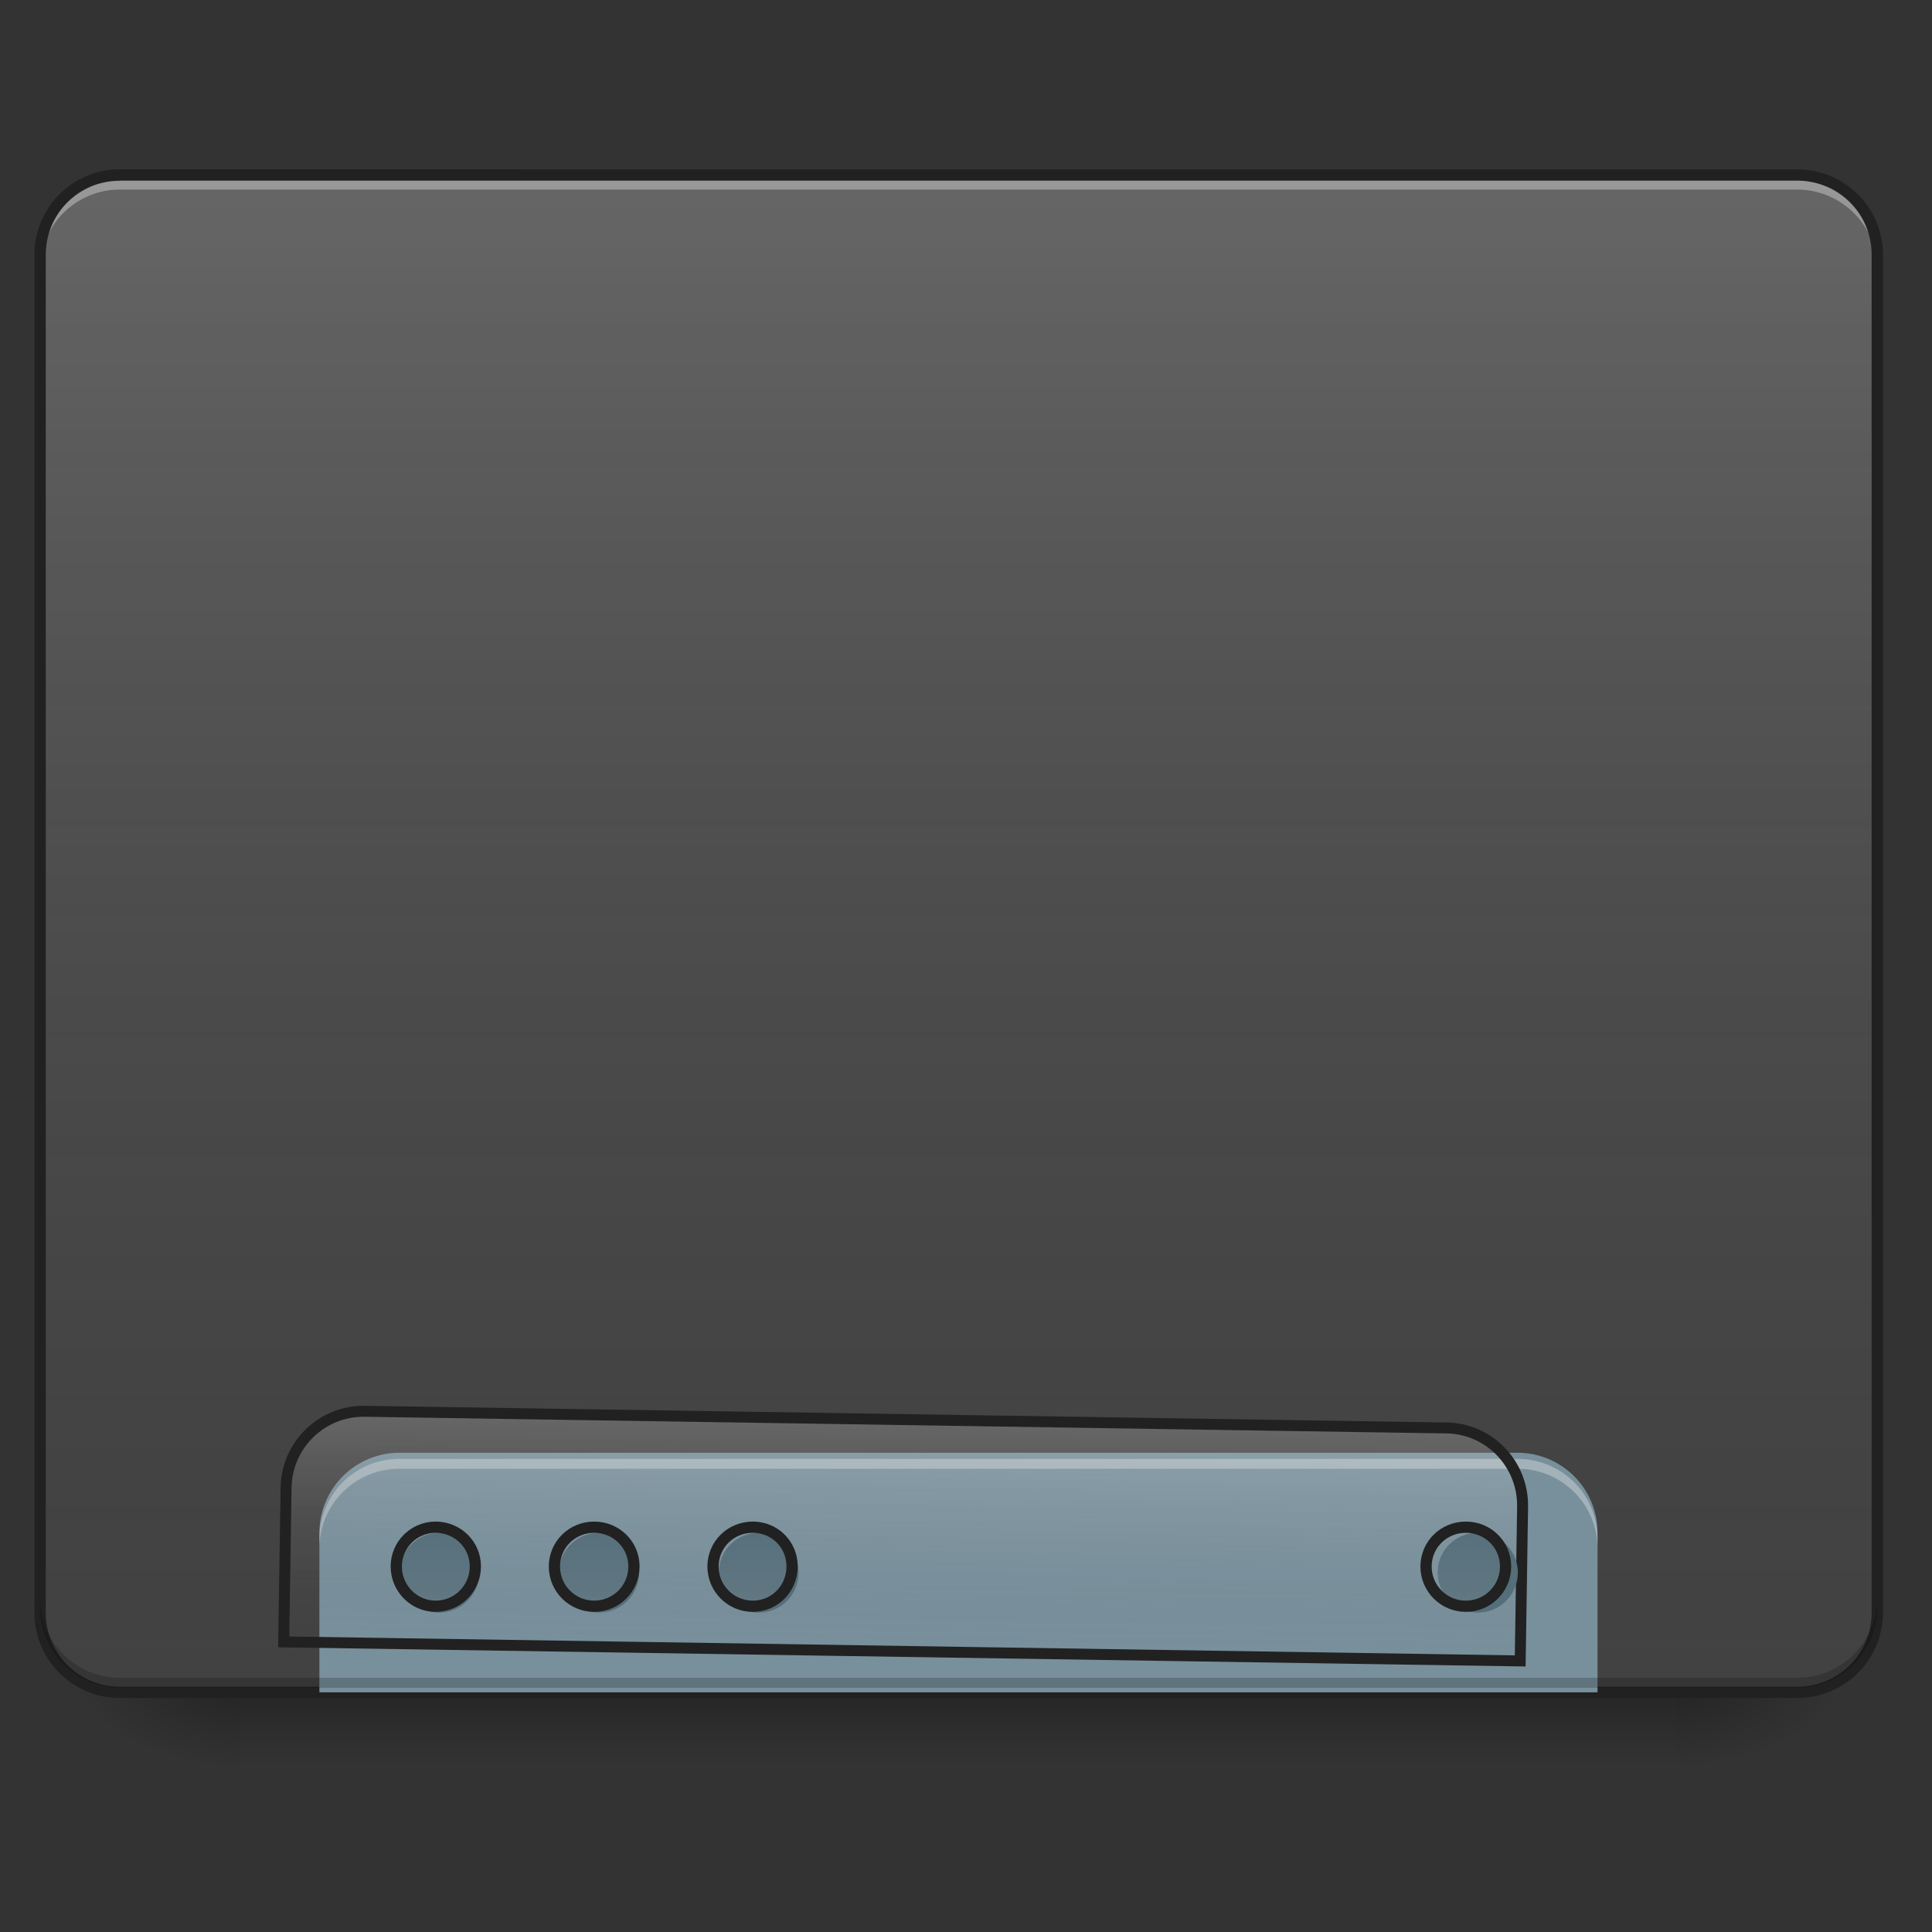 <svg xmlns="http://www.w3.org/2000/svg" width="16pt" height="16pt" viewBox="0 0 16 16"><rect x="0" y="0" width="16" height="16" fill="#333333" stroke="none"/><defs><linearGradient id="a" gradientUnits="userSpaceOnUse" x1="254" y1="233.5" x2="254" y2="254.667" gradientTransform="matrix(.031 0 0 .031 0 6.72)"><stop offset="0" stop-opacity=".275"/><stop offset="1" stop-opacity="0"/></linearGradient><radialGradient id="b" gradientUnits="userSpaceOnUse" cx="450.909" cy="189.579" fx="450.909" fy="189.579" r="21.167" gradientTransform="matrix(0 -.039 -.07 0 27.058 31.798)"><stop offset="0" stop-opacity=".314"/><stop offset=".222" stop-opacity=".275"/><stop offset="1" stop-opacity="0"/></radialGradient><radialGradient id="c" gradientUnits="userSpaceOnUse" cx="450.909" cy="189.579" fx="450.909" fy="189.579" r="21.167" gradientTransform="matrix(0 .039 .07 0 -11.181 -3.764)"><stop offset="0" stop-opacity=".314"/><stop offset=".222" stop-opacity=".275"/><stop offset="1" stop-opacity="0"/></radialGradient><radialGradient id="d" gradientUnits="userSpaceOnUse" cx="450.909" cy="189.579" fx="450.909" fy="189.579" r="21.167" gradientTransform="matrix(0 -.039 .07 0 -11.181 31.798)"><stop offset="0" stop-opacity=".314"/><stop offset=".222" stop-opacity=".275"/><stop offset="1" stop-opacity="0"/></radialGradient><radialGradient id="e" gradientUnits="userSpaceOnUse" cx="450.909" cy="189.579" fx="450.909" fy="189.579" r="21.167" gradientTransform="matrix(0 .039 -.07 0 27.058 -3.764)"><stop offset="0" stop-opacity=".314"/><stop offset=".222" stop-opacity=".275"/><stop offset="1" stop-opacity="0"/></radialGradient><linearGradient id="f" gradientUnits="userSpaceOnUse" x1="254" y1="233.5" x2="254" y2="-168.667" gradientTransform="matrix(.031 0 0 .031 0 6.72)"><stop offset="0" stop-color="#585858" stop-opacity="0"/><stop offset="1" stop-color="#fafafa" stop-opacity=".196"/></linearGradient><linearGradient id="g" gradientUnits="userSpaceOnUse" x1="1040" y1="1695.118" x2="1040" y2="1455.118"><stop offset="0" stop-color="#585858" stop-opacity="0"/><stop offset="1" stop-color="#fafafa" stop-opacity=".196"/></linearGradient><linearGradient id="h" gradientUnits="userSpaceOnUse" x1="960" y1="1455.118" x2="960" y2="1695.118" gradientTransform="matrix(.265 0 0 .265 0 -215)"><stop offset="0" stop-color="#585858" stop-opacity="0"/><stop offset="1" stop-color="#fafafa" stop-opacity=".196"/></linearGradient></defs><path d="M1.984 14.016h11.907v.664H1.984zm0 0" fill="url(#a)"/><path d="M13.89 14.016h1.325v-.66H13.89zm0 0" fill="url(#b)"/><path d="M1.984 14.016H.66v.664h1.324zm0 0" fill="url(#c)"/><path d="M1.984 14.016H.66v-.66h1.324zm0 0" fill="url(#d)"/><path d="M13.89 14.016h1.325v.664H13.89zm0 0" fill="url(#e)"/><path d="M.992 1.45h13.89c.368 0 .665.296.665.66v11.245a.66.66 0 0 1-.664.66H.993a.657.657 0 0 1-.661-.66V2.11a.66.66 0 0 1 .66-.66zm0 0" fill="#424242"/><path d="M.992 1.45h13.89c.368 0 .665.296.665.66v11.245a.66.66 0 0 1-.664.66H.993a.657.657 0 0 1-.661-.66V2.11a.66.66 0 0 1 .66-.66zm0 0" fill="url(#f)"/><path d="M.992 1.488a.657.657 0 0 0-.66.66v.082a.66.66 0 0 1 .66-.66h13.89c.368 0 .665.297.665.66v-.082a.66.66 0 0 0-.664-.66zm0 0" fill="#e6e6e6" fill-opacity=".392"/><path d="M.992 1.402a.707.707 0 0 0-.707.707v11.246c0 .391.317.707.707.707h13.89c.395 0 .712-.316.712-.707V2.11a.708.708 0 0 0-.711-.707zm0 .094h13.89c.345 0 .618.274.618.613v11.246c0 .34-.273.614-.617.614H.993a.612.612 0 0 1-.614-.614V2.11c0-.34.273-.613.613-.613zm0 0" fill="#212121"/><path d="M3.309 12.031a.664.664 0 0 0-.664.664v1.32H13.23v-1.32a.663.663 0 0 0-.66-.664zm0 0" fill="#78909c"/><path d="M.992 13.977a.66.66 0 0 1-.66-.665v-.082a.66.66 0 0 0 .66.665h13.89a.664.664 0 0 0 .665-.665v.082a.664.664 0 0 1-.664.665zm0 0" fill-opacity=".196"/><path d="M3.309 12.082a.66.66 0 0 0-.664.66v.082a.66.66 0 0 1 .664-.66h9.261a.66.66 0 0 1 .66.66v-.082a.66.66 0 0 0-.66-.66zm0 0" fill="#e6e6e6" fill-opacity=".392"/><path d="M400.12 1454.98c-44.406 0-80.308 35.901-80.308 80.307v159.67h1280.193v-159.67c0-44.406-35.902-80.308-79.835-80.308zm0 0" transform="rotate(.882) scale(.008)" fill="url(#g)" stroke-width="11.339" stroke-linecap="round" stroke="#212121"/><path d="M3.637 12.695a.328.328 0 0 0-.328.328.33.33 0 0 0 .328.332.332.332 0 0 0 .332-.332.328.328 0 0 0-.332-.328zm1.324 0a.328.328 0 0 0-.332.328.332.332 0 1 0 .664 0 .328.328 0 0 0-.332-.328zm1.324 0a.328.328 0 0 0-.332.328c0 .184.149.332.332.332a.328.328 0 0 0 .328-.332.325.325 0 0 0-.328-.328zm5.953 0a.328.328 0 0 0-.332.328.332.332 0 1 0 .664 0 .328.328 0 0 0-.332-.328zm0 0" fill="#546e7a"/><path d="M116.364 191.211c-5.75 0-10.5 4.625-10.5 10.5 0 5.874 4.75 10.623 10.5 10.623 5.874 0 10.624-4.75 10.624-10.624 0-5.874-4.75-10.499-10.624-10.499zm42.37 0c-5.874 0-10.623 4.625-10.623 10.5 0 5.874 4.75 10.623 10.624 10.623 5.874 0 10.624-4.75 10.624-10.624 0-5.874-4.75-10.499-10.624-10.499zm42.372 0c-5.875 0-10.624 4.625-10.624 10.5 0 5.874 4.75 10.623 10.624 10.623 5.874 0 10.499-4.75 10.499-10.624 0-5.874-4.625-10.499-10.5-10.499zm190.482 0c-5.875 0-10.624 4.625-10.624 10.5 0 5.874 4.75 10.623 10.624 10.623 5.874 0 10.624-4.75 10.624-10.624 0-5.874-4.75-10.499-10.624-10.499zm0 0" transform="matrix(.031 0 0 .031 0 6.72)" fill="url(#h)" stroke-width="3" stroke-linecap="round" stroke="#212121"/></svg>